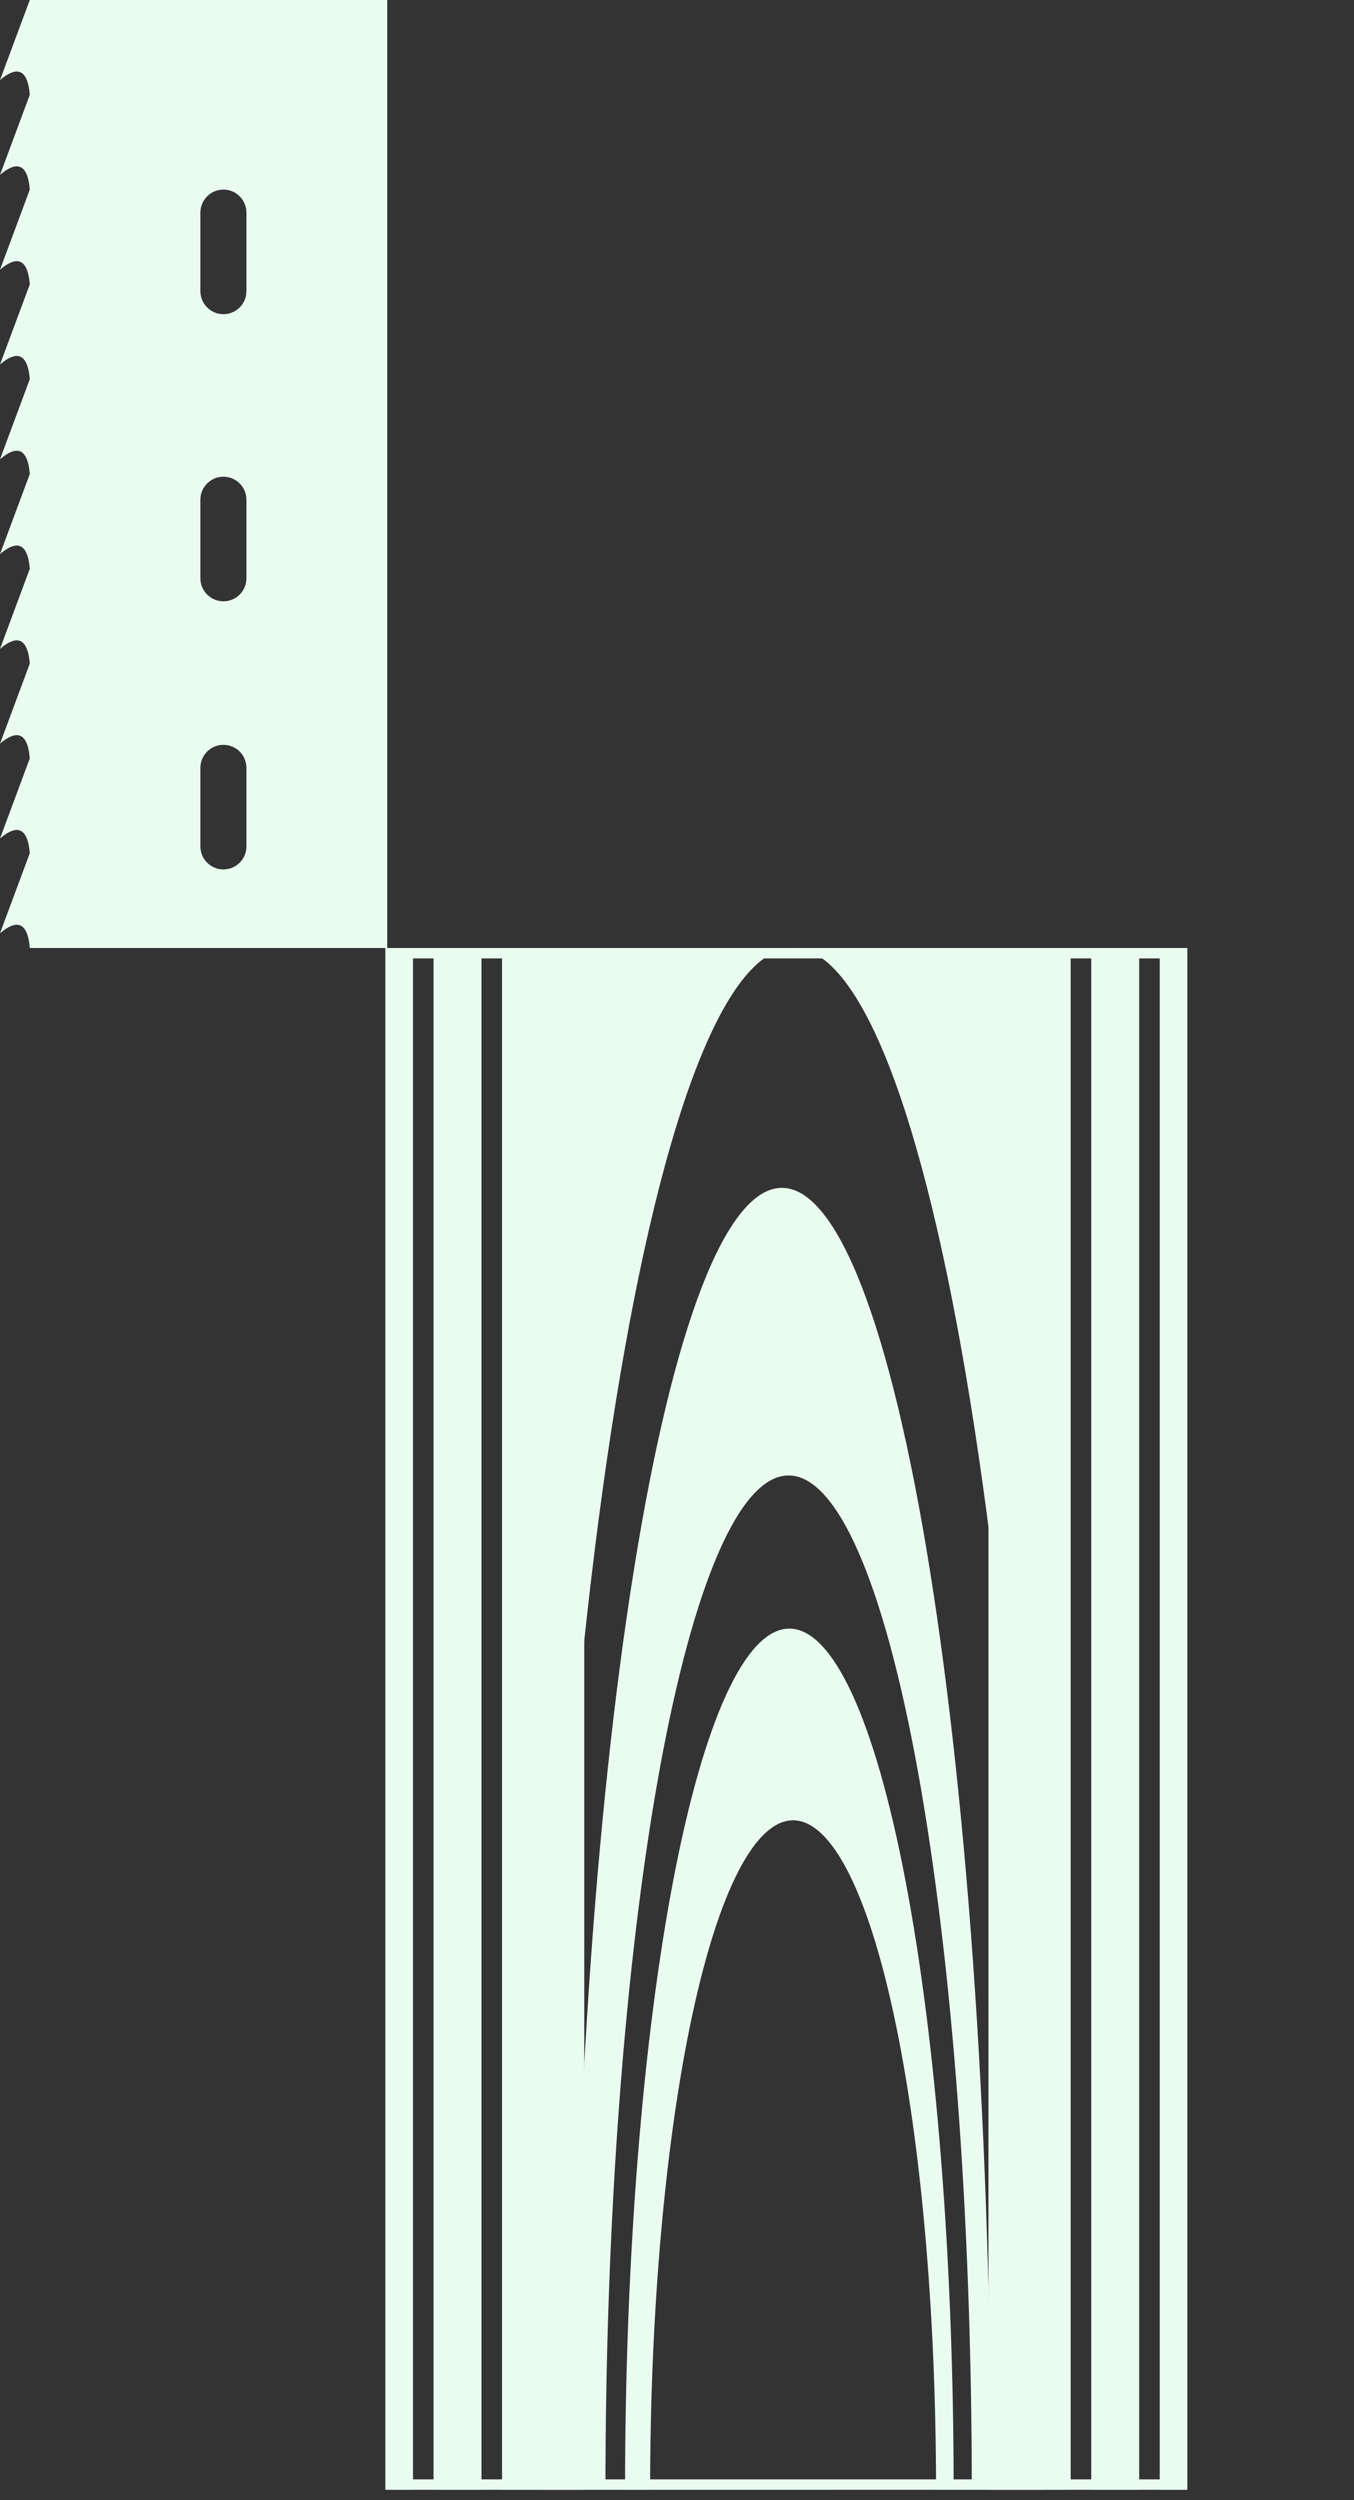 <svg width="130" height="240" viewBox="0 0 130 240" fill="none" xmlns="http://www.w3.org/2000/svg">
<rect x="0" y="0" width="130" height="240" fill="#333333" stroke="none"/>
<path fill-rule="evenodd" clip-rule="evenodd" d="M58.129 239V238.995H62.419C62.419 221.952 63.865 205.608 66.439 193.557C69.013 181.505 72.504 174.735 76.145 174.735C79.785 174.735 83.277 181.505 85.851 193.557C88.425 205.608 89.871 221.952 89.871 238.995L93.303 238.995V239L75.716 239H58.129ZM93.303 238.995C93.302 213.173 91.45 188.409 88.152 170.15C84.854 151.89 80.38 141.632 75.716 141.632C71.052 141.632 66.579 151.89 63.28 170.15C59.983 188.409 58.13 213.173 58.129 238.995H52.124C52.124 219.559 52.746 200.314 53.953 182.358C55.16 164.402 56.929 148.086 59.16 134.343C61.391 120.6 64.038 109.699 66.953 102.261C69.867 94.823 72.991 90.995 76.145 90.995C79.3 90.995 82.423 94.823 85.338 102.261C88.252 109.699 90.9 120.6 93.13 134.343C95.361 148.086 97.13 164.402 98.338 182.358C99.545 200.314 100.166 219.559 100.166 238.995L93.303 238.995ZM54.992 239.001V239.002H75.069L95.147 239.002V239.001H100.166V91.001H52.124V239.001H54.992ZM54.992 239.001H95.147C95.147 222.589 94.627 206.338 93.618 191.175C92.609 176.012 91.13 162.235 89.266 150.629C87.402 139.024 85.188 129.818 82.753 123.538C80.317 117.257 77.706 114.024 75.069 114.024C72.433 114.024 69.822 117.257 67.386 123.538C64.95 129.818 62.737 139.024 60.873 150.629C59.008 162.235 57.529 176.012 56.521 191.175C55.512 206.338 54.992 222.589 54.992 239.001ZM60.012 239.001C60.012 217.076 61.674 196.049 64.632 180.546C67.591 165.043 71.603 156.334 75.787 156.334C79.97 156.334 83.983 165.043 86.941 180.546C89.9 196.049 91.561 217.076 91.561 239L75.787 239.001H60.012Z" fill="#EAFBF0"/>
<rect x="113.98" y="239" width="2.631" height="148" transform="rotate(180 113.98 239)" fill="#EAFBF0"/>
<rect width="2.631" height="148" transform="matrix(1 0 0 -1 37.02 239)" fill="#EAFBF0"/>
<rect x="109.376" y="239" width="4.604" height="148" transform="rotate(180 109.376 239)" fill="#EAFBF0"/>
<rect width="4.604" height="148" transform="matrix(1 0 0 -1 41.625 239)" fill="#EAFBF0"/>
<rect x="102.798" y="239" width="7.893" height="148" transform="rotate(180 102.798 239)" fill="#EAFBF0"/>
<rect width="7.893" height="148" transform="matrix(1 0 0 -1 48.202 239)" fill="#EAFBF0"/>
<rect x="113.5" y="238.5" width="76" height="147" transform="rotate(180 113.5 238.5)" stroke="#EAFBF0"/>
<path fill-rule="evenodd" clip-rule="evenodd" d="M2.86 0L0 7.69C0.997 6.836 2.6 5.896 2.86 9.1L0 16.79C0.997 15.936 2.6 14.996 2.86 18.2L0 25.89C0.997 25.036 2.6 24.096 2.86 27.3L0 34.99C0.997 34.136 2.6 33.196 2.86 36.4L0 44.09C0.997 43.236 2.6 42.296 2.86 45.5L0 53.19C0.997 52.336 2.6 51.396 2.86 54.6L0 62.29C0.997 61.436 2.6 60.496 2.86 63.7L0 71.39C0.997 70.536 2.6 69.596 2.86 72.8L0 80.49C0.997 79.636 2.6 78.696 2.86 81.9L0 89.59C0.997 88.736 2.6 87.796 2.86 91H37.18L37.18 0H2.86ZM21.45 18.199C20.23 18.199 19.24 19.189 19.24 20.409V27.949C19.24 29.17 20.23 30.159 21.45 30.159C22.671 30.159 23.66 29.17 23.66 27.949V20.409C23.66 19.189 22.671 18.199 21.45 18.199ZM19.24 47.97C19.24 46.749 20.23 45.76 21.45 45.76C22.671 45.76 23.66 46.749 23.66 47.97V55.51C23.66 56.73 22.671 57.72 21.45 57.72C20.23 57.72 19.24 56.73 19.24 55.51V47.97ZM21.45 71.498C20.23 71.498 19.24 72.487 19.24 73.708V81.248C19.24 82.469 20.23 83.458 21.45 83.458C22.671 83.458 23.66 82.469 23.66 81.248V73.708C23.66 72.487 22.671 71.498 21.45 71.498Z" fill="#EAFBF0"/>
</svg>
